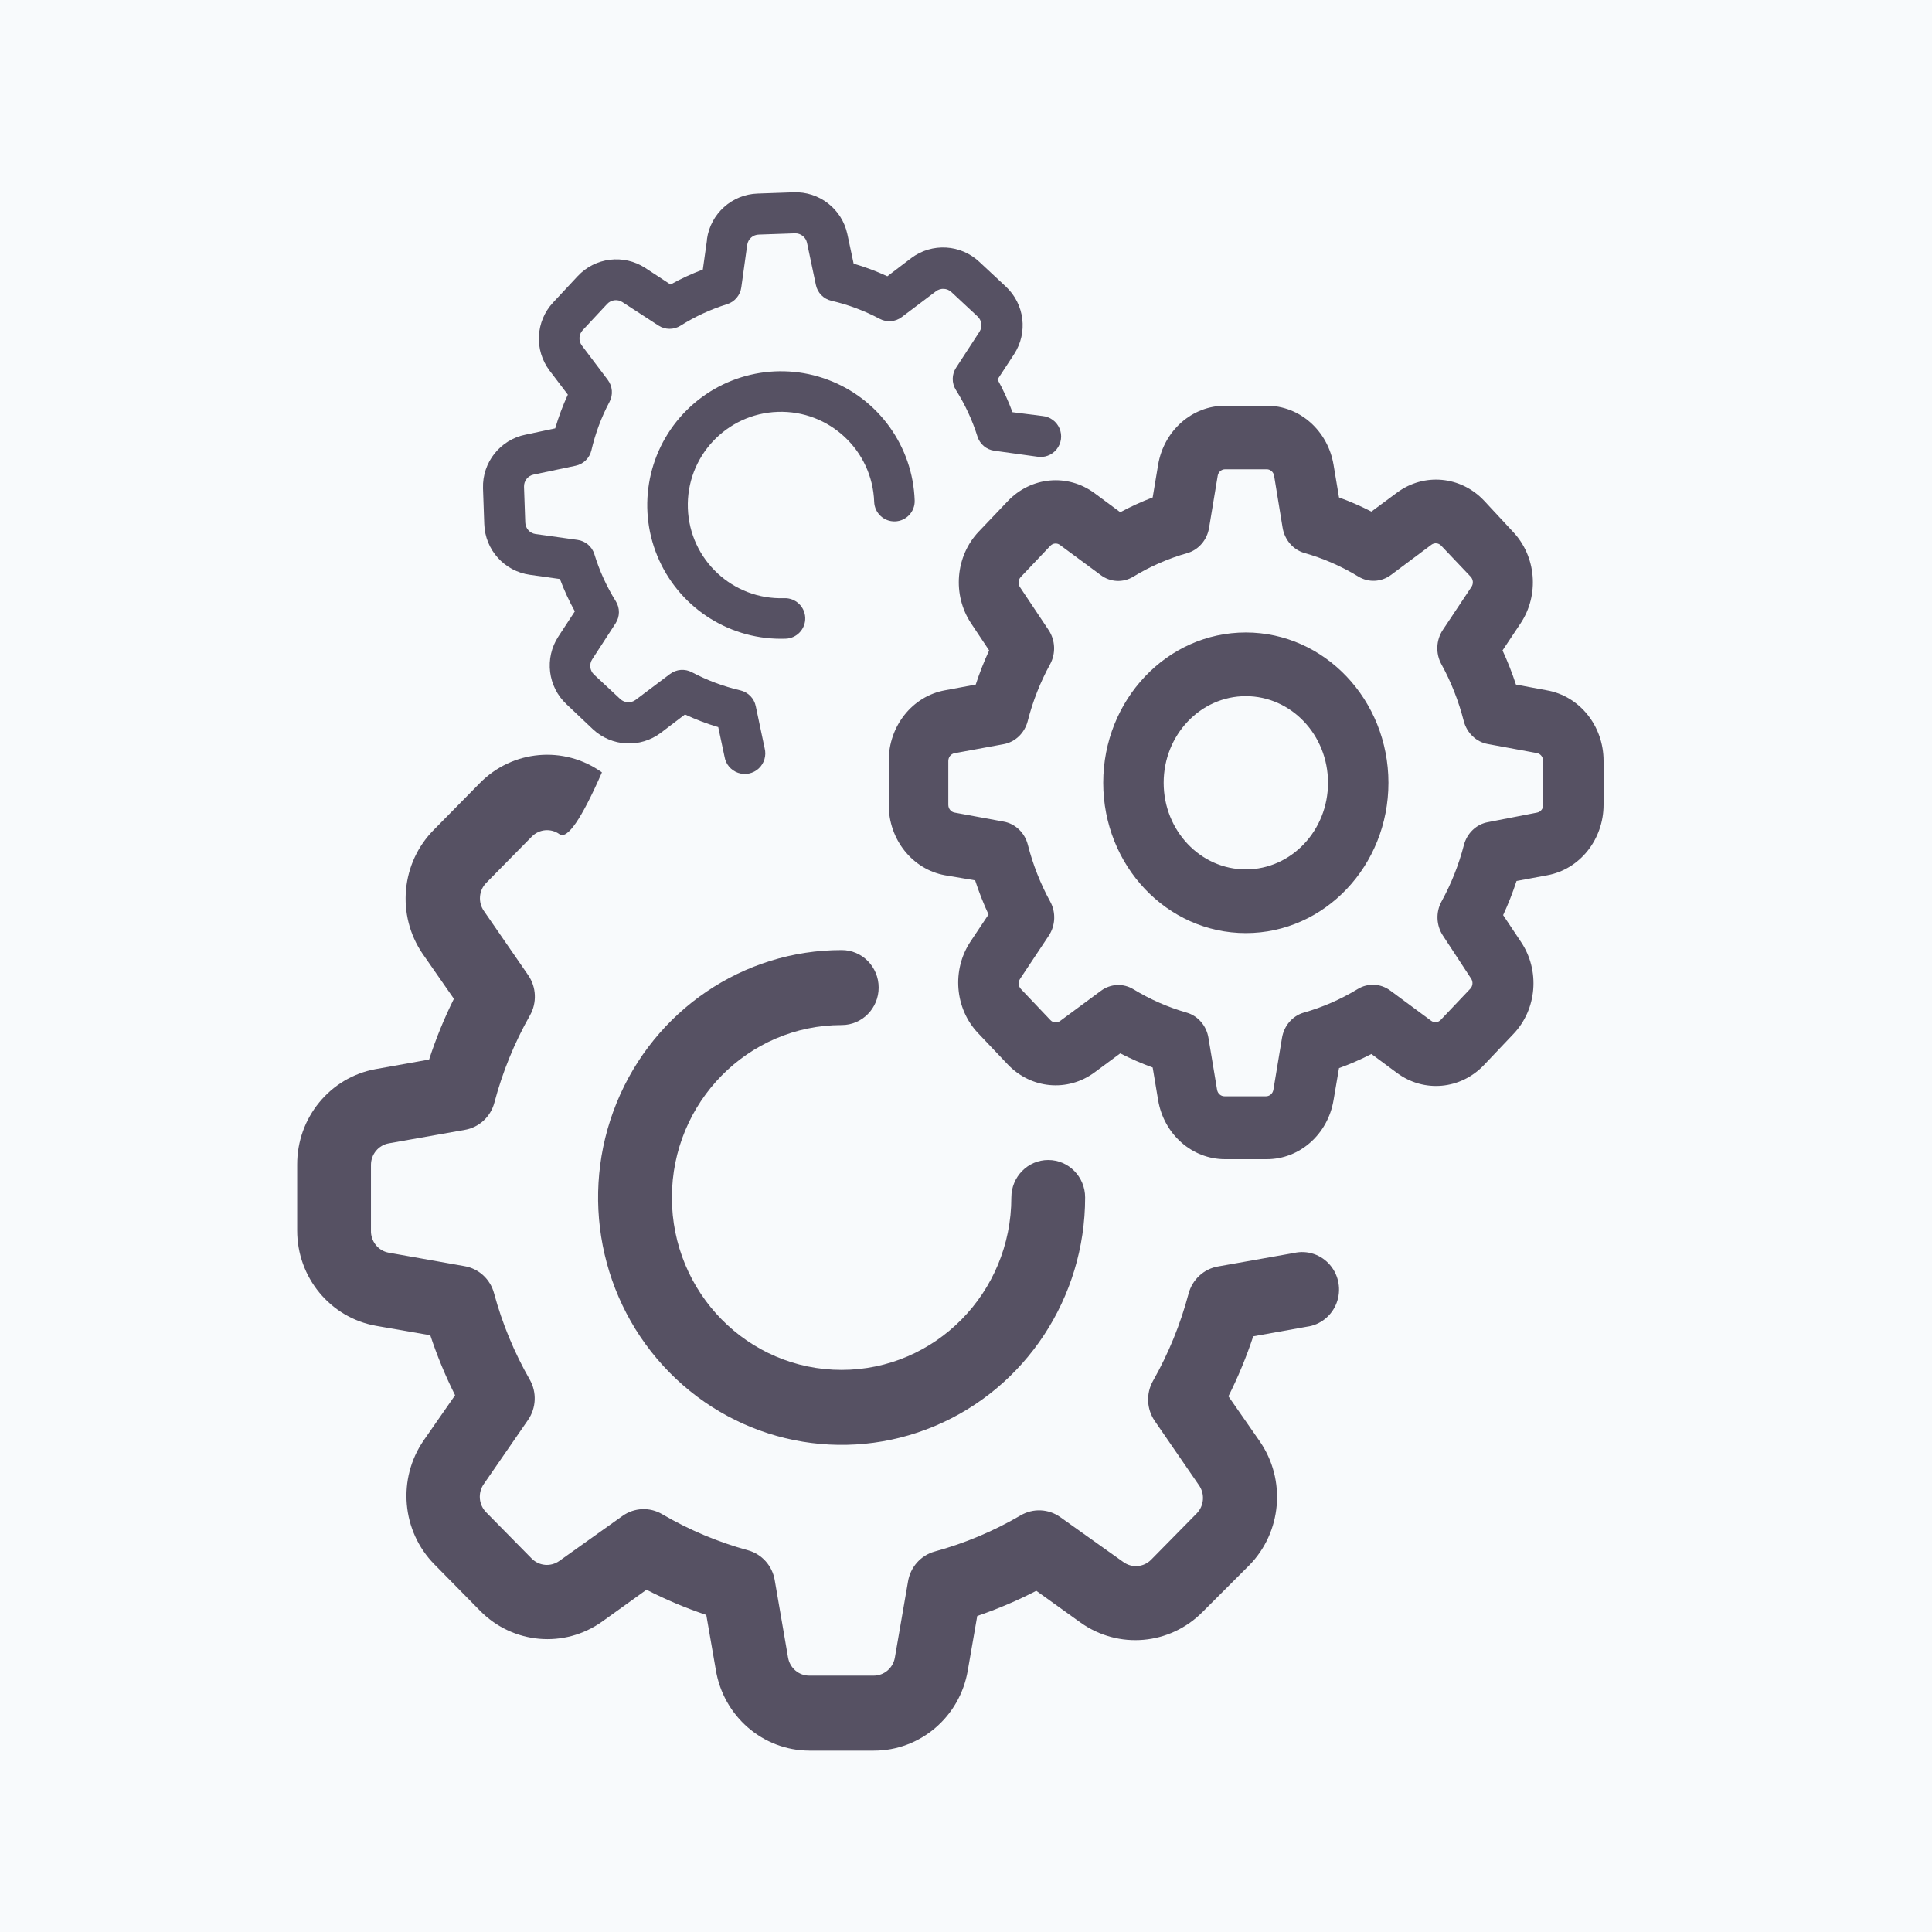 <?xml version="1.0" encoding="UTF-8"?>
<svg width="100px" height="100px" viewBox="0 0 100 100" version="1.1" xmlns="http://www.w3.org/2000/svg" xmlns:xlink="http://www.w3.org/1999/xlink" style="background: #F8FAFC;">
    <!-- Generator: Sketch 51.3 (57544) - http://www.bohemiancoding.com/sketch -->
    <title>gears</title>
    <desc>Created with Sketch.</desc>
    <defs></defs>
    <g id="Desktop" stroke="none" stroke-width="1" fill="none" fill-rule="evenodd">
        <g id="gears">
            <rect fill="#F8FAFC" x="0" y="0" width="100" height="100"></rect>
            <g id="noun_Gears_843318_565163-(2)" transform="translate(15, 9)" fill="#565163" fill-rule="nonzero">
                <path d="M68,30.382 L68,32.651 C68.001,34.451 66.774,35.992 65.091,36.303 L63.496,36.6 C63.299,37.203 63.067,37.794 62.802,38.367 L63.734,39.765 C64.716,41.238 64.55,43.242 63.34,44.512 L61.814,46.121 C60.608,47.396 58.707,47.571 57.31,46.536 L55.984,45.554 C55.44,45.834 54.88,46.078 54.307,46.286 L54.026,47.934 C53.733,49.709 52.27,51.004 50.56,51 L48.408,51 C46.7,51.001 45.238,49.708 44.943,47.934 L44.662,46.253 C44.089,46.045 43.529,45.801 42.985,45.521 L41.659,46.503 C40.262,47.538 38.361,47.363 37.155,46.088 L35.629,44.479 C34.419,43.209 34.253,41.205 35.235,39.732 L36.167,38.334 C35.901,37.761 35.669,37.171 35.473,36.567 L33.909,36.303 C32.225,35.995 30.996,34.452 31,32.651 L31,30.382 C30.996,28.581 32.225,27.038 33.909,26.73 L35.504,26.433 C35.701,25.829 35.932,25.239 36.198,24.666 L35.266,23.268 C34.283,21.793 34.449,19.787 35.66,18.514 L37.155,16.945 C38.361,15.67 40.262,15.495 41.659,16.53 L42.985,17.512 C43.528,17.221 44.088,16.965 44.662,16.747 L44.943,15.066 C45.238,13.292 46.7,11.999 48.408,12 L50.56,12 C52.27,11.996 53.733,13.291 54.026,15.066 L54.307,16.747 C54.88,16.955 55.44,17.199 55.984,17.479 L57.31,16.497 C58.707,15.462 60.608,15.637 61.814,16.912 L63.309,18.521 C64.518,19.791 64.685,21.795 63.703,23.268 L62.771,24.666 C63.036,25.239 63.268,25.83 63.465,26.433 L65.06,26.73 C66.757,27.024 68.001,28.57 68,30.382 Z M64.872,30.382 C64.872,30.185 64.738,30.015 64.553,29.98 L62.014,29.512 C61.411,29.406 60.923,28.94 60.763,28.319 C60.5,27.289 60.111,26.301 59.605,25.378 C59.3,24.822 59.33,24.13 59.68,23.604 L61.163,21.376 C61.273,21.212 61.254,20.989 61.119,20.848 L59.593,19.24 C59.458,19.1 59.248,19.08 59.092,19.193 L56.991,20.763 C56.492,21.132 55.836,21.163 55.308,20.842 C54.433,20.309 53.495,19.899 52.518,19.622 C51.929,19.453 51.487,18.938 51.386,18.303 L50.948,15.626 C50.915,15.432 50.754,15.29 50.567,15.29 L48.408,15.29 C48.219,15.291 48.057,15.436 48.027,15.633 L47.583,18.31 C47.482,18.945 47.04,19.46 46.451,19.629 C45.474,19.905 44.536,20.315 43.661,20.848 C43.133,21.17 42.476,21.139 41.978,20.769 L39.864,19.207 C39.709,19.091 39.497,19.11 39.363,19.253 L37.837,20.862 C37.702,21.002 37.683,21.226 37.793,21.389 L39.276,23.611 C39.626,24.136 39.656,24.828 39.351,25.385 C38.845,26.307 38.456,27.296 38.194,28.325 C38.033,28.946 37.545,29.412 36.943,29.519 L34.403,29.987 C34.218,30.022 34.084,30.191 34.084,30.389 L34.084,32.657 C34.084,32.857 34.222,33.027 34.409,33.059 L36.949,33.527 C37.551,33.634 38.04,34.1 38.2,34.721 C38.462,35.75 38.851,36.739 39.357,37.662 C39.662,38.218 39.633,38.91 39.282,39.435 L37.8,41.664 C37.69,41.827 37.708,42.05 37.843,42.191 L39.37,43.8 C39.503,43.943 39.715,43.962 39.87,43.846 L41.984,42.284 C42.483,41.914 43.139,41.883 43.667,42.204 C44.531,42.73 45.456,43.135 46.419,43.411 C47.009,43.58 47.451,44.095 47.551,44.73 L47.996,47.407 C48.029,47.601 48.19,47.743 48.377,47.743 L50.529,47.743 C50.717,47.743 50.877,47.601 50.911,47.407 L51.355,44.73 C51.455,44.095 51.898,43.58 52.487,43.411 C53.463,43.134 54.401,42.724 55.277,42.191 C55.804,41.87 56.461,41.901 56.959,42.27 L59.074,43.833 C59.229,43.949 59.441,43.929 59.574,43.787 L61.1,42.178 C61.236,42.037 61.254,41.814 61.144,41.651 L59.687,39.429 C59.339,38.905 59.309,38.216 59.612,37.662 C60.115,36.747 60.504,35.767 60.769,34.747 C60.929,34.126 61.418,33.66 62.02,33.554 L64.56,33.059 C64.744,33.024 64.879,32.855 64.879,32.657 L64.872,30.382 Z M56.866,31.516 C56.866,35.813 53.561,39.297 49.484,39.297 C45.408,39.297 42.103,35.813 42.103,31.516 C42.103,27.22 45.408,23.736 49.484,23.736 C53.559,23.74 56.862,27.221 56.866,31.516 Z M53.738,31.516 C53.738,29.04 51.834,27.033 49.484,27.033 C47.135,27.033 45.231,29.04 45.231,31.516 C45.231,33.993 47.135,36 49.484,36 C51.834,36 53.738,33.993 53.738,31.516 Z" id="Shape"></path>
                <g id="Big-Gear" transform="translate(0, 30)">
                    <path d="M19.777,22.981 C19.777,27.91 23.71,31.906 28.562,31.906 C33.413,31.906 37.347,27.91 37.347,22.981 C37.347,21.909 38.202,21.041 39.256,21.041 C40.311,21.041 41.166,21.909 41.166,22.981 C41.166,28.161 38.094,32.831 33.383,34.813 C28.673,36.794 23.251,35.697 19.647,32.033 C16.042,28.369 14.966,22.86 16.919,18.075 C18.873,13.29 23.471,10.172 28.569,10.175 C29.624,10.175 30.479,11.044 30.479,12.115 C30.479,13.187 29.624,14.056 28.569,14.056 C23.717,14.056 19.781,18.05 19.777,22.981 Z" id="Path"></path>
                    <path d="M7.272,30.113 C7.624,31.179 8.053,32.217 8.556,33.218 L6.936,35.546 C5.556,37.539 5.788,40.252 7.486,41.973 L9.847,44.371 C11.54,46.096 14.21,46.332 16.172,44.93 L18.463,43.284 C19.461,43.797 20.495,44.233 21.557,44.588 L22.046,47.405 C22.431,49.822 24.479,51.602 26.889,51.612 L30.227,51.612 C32.628,51.617 34.684,49.864 35.093,47.46 L35.582,44.642 C36.631,44.285 37.652,43.849 38.638,43.339 L40.929,44.984 C42.891,46.383 45.559,46.148 47.254,44.425 L49.653,42.027 C51.351,40.306 51.583,37.593 50.203,35.601 L48.583,33.272 C49.086,32.271 49.515,31.233 49.867,30.168 L52.64,29.671 C53.337,29.581 53.93,29.108 54.182,28.441 C54.434,27.773 54.304,27.019 53.844,26.478 C53.384,25.937 52.669,25.697 51.983,25.853 L48.049,26.551 C47.313,26.676 46.716,27.225 46.521,27.956 C46.103,29.536 45.484,31.055 44.68,32.473 C44.311,33.126 44.346,33.936 44.772,34.553 L47.063,37.882 C47.374,38.332 47.323,38.944 46.941,39.334 L44.581,41.732 C44.197,42.12 43.595,42.172 43.152,41.856 L39.883,39.528 C39.274,39.093 38.472,39.056 37.828,39.435 C36.432,40.252 34.938,40.881 33.382,41.305 C32.662,41.504 32.122,42.11 31.999,42.857 L31.319,46.792 C31.227,47.336 30.762,47.732 30.219,47.731 L26.889,47.731 C26.346,47.732 25.882,47.336 25.789,46.792 L25.101,42.795 C24.978,42.048 24.438,41.442 23.719,41.243 C22.163,40.818 20.669,40.189 19.273,39.373 C18.629,38.994 17.827,39.03 17.218,39.466 L13.949,41.794 C13.506,42.11 12.904,42.058 12.52,41.67 L10.16,39.272 C9.778,38.882 9.726,38.27 10.037,37.82 L12.329,34.499 C12.757,33.88 12.793,33.065 12.421,32.411 C11.617,31.008 10.995,29.505 10.572,27.94 C10.377,27.209 9.78,26.661 9.044,26.536 L5.11,25.837 C4.567,25.734 4.181,25.242 4.201,24.681 L4.201,21.289 C4.205,20.74 4.594,20.273 5.126,20.179 L9.06,19.481 C9.795,19.356 10.392,18.807 10.588,18.076 C11.005,16.495 11.624,14.976 12.428,13.559 C12.801,12.904 12.765,12.089 12.337,11.471 L10.045,8.149 C9.734,7.699 9.785,7.087 10.167,6.698 L12.528,4.3 C12.911,3.912 13.514,3.859 13.956,4.176 C14.362,4.466 15.095,3.4 16.156,0.978 C14.195,-0.425 11.525,-0.189 9.831,1.537 L7.471,3.935 C5.757,5.646 5.505,8.363 6.875,10.369 L8.494,12.697 C7.99,13.711 7.561,14.762 7.211,15.841 L4.438,16.337 C2.082,16.767 0.37,18.856 0.382,21.289 L0.382,24.681 C0.376,27.118 2.098,29.205 4.461,29.624 L7.272,30.113 Z" id="Path"></path>
                </g>
                <g id="Big-Gear" transform="translate(25, 16) rotate(88) translate(-25, -16) translate(10, 1)">
                    <path d="M11.329,14.615 C11.329,17.28 13.489,19.44 16.154,19.44 C18.819,19.44 20.979,17.28 20.979,14.615 C20.979,14.036 21.449,13.566 22.028,13.566 C22.607,13.566 23.077,14.036 23.077,14.615 C23.077,17.416 21.39,19.94 18.802,21.012 C16.215,22.083 13.237,21.49 11.257,19.509 C9.278,17.528 8.686,14.55 9.759,11.963 C10.832,9.376 13.358,7.691 16.158,7.692 C16.737,7.692 17.207,8.162 17.207,8.741 C17.207,9.321 16.737,9.79 16.158,9.79 C13.493,9.79 11.331,11.95 11.329,14.615 Z" id="Path"></path>
                    <path d="M2.291,17.962 L3.833,18.234 C4.029,18.817 4.267,19.385 4.547,19.933 L3.646,21.207 C2.878,22.298 3.007,23.783 3.952,24.724 L5.265,26.037 C6.207,26.981 7.693,27.11 8.784,26.343 L10.059,25.442 C10.614,25.723 11.189,25.961 11.78,26.156 L12.052,27.698 C12.266,29.02 13.406,29.994 14.746,30 L16.603,30 C17.939,30.003 19.082,29.043 19.31,27.727 L19.582,26.185 C20.166,25.99 20.734,25.751 21.282,25.472 L22.557,26.372 C23.649,27.138 25.133,27.009 26.076,26.067 L27.41,24.754 C28.355,23.812 28.484,22.327 27.716,21.237 L26.815,19.962 C27.095,19.414 27.334,18.847 27.529,18.263 L29.072,17.991 C29.46,17.942 29.79,17.683 29.93,17.318 C30.07,16.953 29.998,16.54 29.742,16.244 C29.486,15.948 29.088,15.816 28.706,15.901 L26.518,16.284 C26.108,16.352 25.777,16.652 25.668,17.053 C25.435,17.918 25.091,18.749 24.644,19.525 C24.438,19.882 24.458,20.326 24.695,20.663 L25.969,22.486 C26.143,22.732 26.114,23.067 25.901,23.28 L24.588,24.593 C24.375,24.805 24.04,24.834 23.794,24.66 L21.975,23.386 C21.636,23.148 21.19,23.128 20.832,23.335 C20.055,23.783 19.224,24.127 18.358,24.359 C17.958,24.468 17.658,24.799 17.589,25.208 L17.211,27.362 C17.159,27.659 16.901,27.876 16.599,27.876 L14.746,27.876 C14.444,27.876 14.186,27.659 14.134,27.362 L13.752,25.174 C13.683,24.765 13.383,24.434 12.983,24.325 C12.117,24.092 11.286,23.748 10.509,23.301 C10.151,23.094 9.705,23.114 9.366,23.352 L7.547,24.627 C7.301,24.8 6.966,24.771 6.753,24.559 L5.44,23.246 C5.227,23.033 5.198,22.698 5.372,22.452 L6.646,20.634 C6.885,20.295 6.905,19.849 6.697,19.491 C6.25,18.723 5.904,17.901 5.669,17.044 C5.56,16.644 5.228,16.344 4.819,16.275 L2.631,15.893 C2.328,15.836 2.113,15.567 2.125,15.26 L2.125,13.404 C2.127,13.104 2.343,12.848 2.639,12.796 L4.828,12.414 C5.237,12.346 5.569,12.045 5.678,11.645 C5.91,10.78 6.254,9.949 6.702,9.173 C6.909,8.815 6.889,8.369 6.651,8.03 L5.376,6.212 C5.203,5.966 5.231,5.631 5.444,5.418 L6.757,4.105 C6.97,3.893 7.305,3.864 7.552,4.037 L9.37,5.312 C9.709,5.55 10.155,5.57 10.514,5.363 C11.282,4.915 12.104,4.568 12.961,4.33 C13.362,4.222 13.662,3.89 13.731,3.481 L14.113,1.293 C14.198,0.911 14.067,0.514 13.77,0.258 C13.474,0.002 13.061,-0.07 12.696,0.07 C12.33,0.21 12.072,0.54 12.022,0.928 L11.771,2.474 C11.181,2.669 10.605,2.907 10.05,3.188 L8.775,2.287 C7.684,1.52 6.199,1.649 5.257,2.593 L3.944,3.906 C2.99,4.842 2.85,6.329 3.612,7.427 L4.513,8.701 C4.232,9.256 3.994,9.831 3.799,10.422 L2.257,10.694 C0.946,10.929 -0.006,12.072 3.31968967e-05,13.404 L3.31968967e-05,15.26 C-0.003,16.594 0.955,17.736 2.269,17.966 L2.291,17.962 Z" id="Path"></path>
                </g>
            </g>
        </g>
    </g>
</svg>